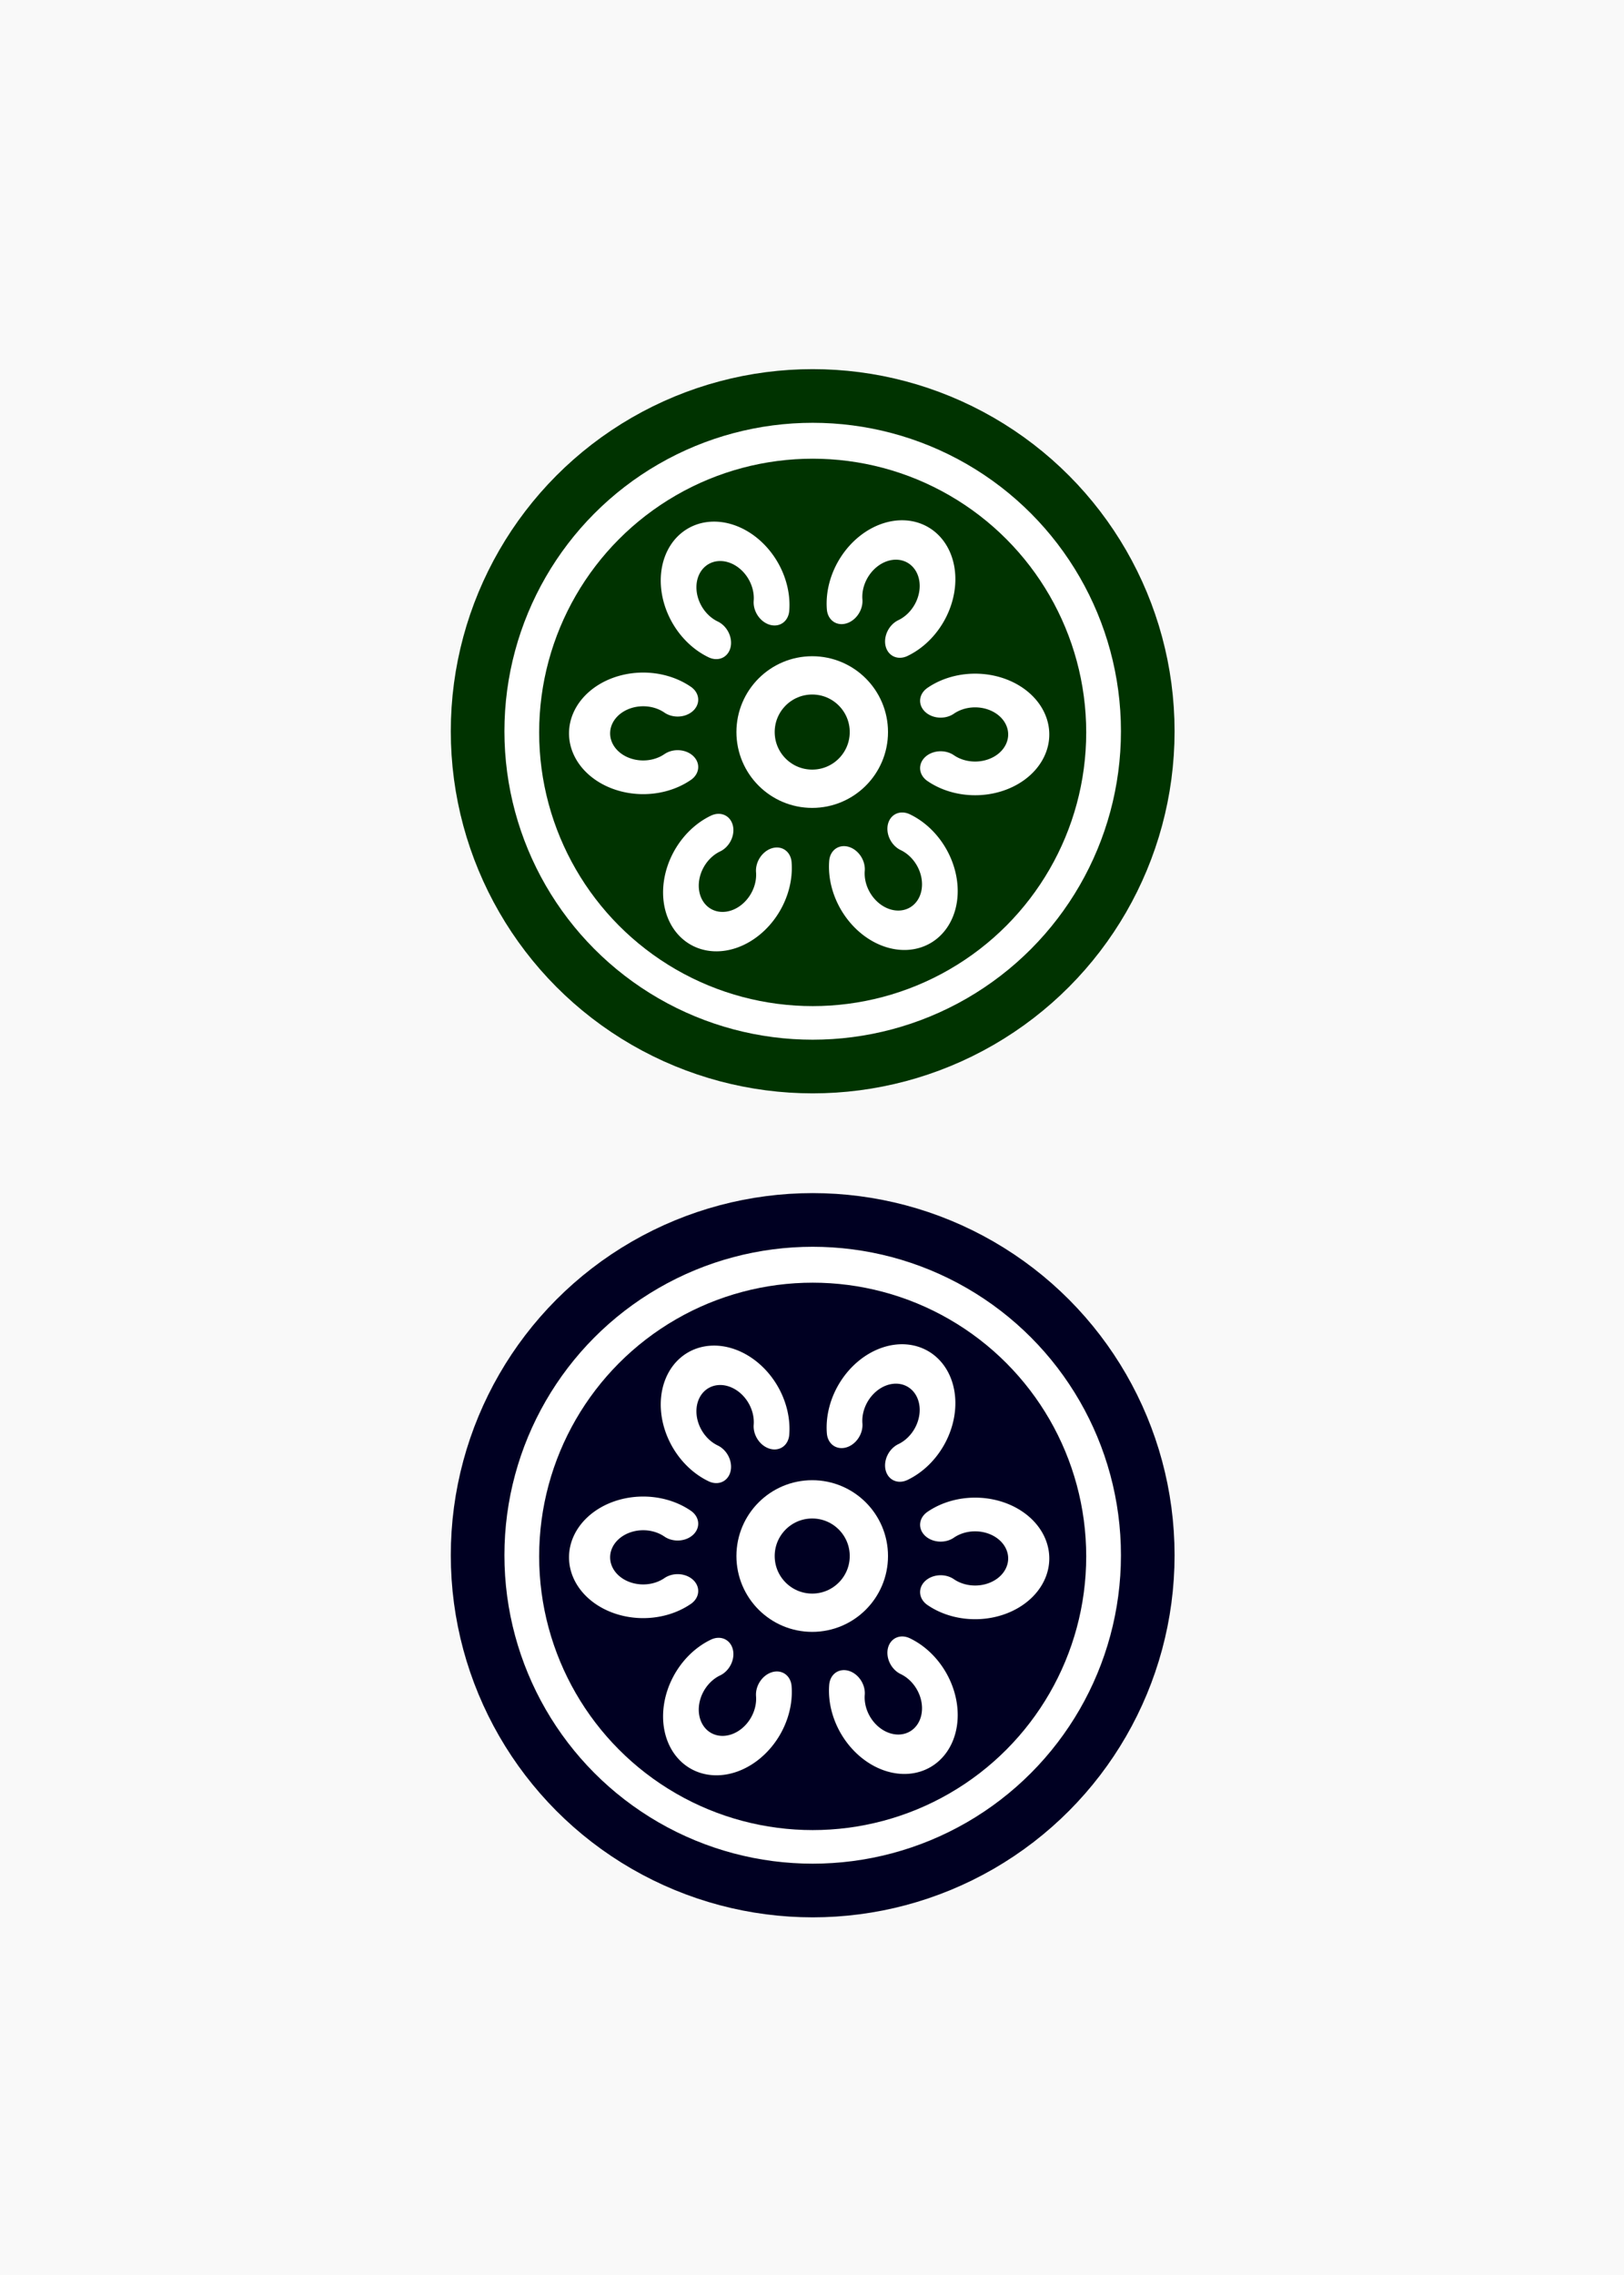 <?xml version="1.0" encoding="UTF-8"?>
<svg width="105.83mm" height="148.17mm" version="1.1" viewBox="0 0 105.83 148.17" xmlns="http://www.w3.org/2000/svg" xmlns:xlink="http://www.w3.org/1999/xlink">
 <g transform="translate(-52.162 -74.417)">
  <rect x="52.162" y="74.417" width="105.83" height="148.17" fill="#f9f9f9"/>
  <g transform="matrix(.265 0 0 .265 65.39 -77.209)">
   <g transform="matrix(.766 0 0 .766 512.08 490.48)">
    <circle cx="-472.78" cy="341.26" r="107.57" fill="#fff" stroke="#030" stroke-linejoin="round" stroke-width="17.217"/>
    <circle cx="-472.78" cy="341.63" r="87.813" fill="#030"/>
    <g id="g4247" transform="matrix(.105 0 0 .086 -506.33 359.11)">
     <path d="m-93.329-74.125a163.92 163.92 0 0 1-224.6-13.081 163.92 163.92 0 0 1 0-224.98 163.92 163.92 0 0 1 224.6-13.081" fill="none" stroke="#fff" stroke-linecap="round" stroke-linejoin="round" stroke-width="125.71"/>
    </g>
    <use id="use4252" transform="rotate(-60 -472.86 342.07)" width="100%" height="100%" xlink:href="#g4247"/>
    <use id="use4254" transform="rotate(-60 -473.89 342.72)" width="100%" height="100%" xlink:href="#use4252"/>
    <use id="use4256" transform="rotate(-60 -473.89 342.72)" width="100%" height="100%" xlink:href="#use4254"/>
    <use id="use4258" transform="rotate(-60 -473.89 342.72)" width="100%" height="100%" xlink:href="#use4256"/>
    <use transform="rotate(-60 -473.89 342.72)" width="100%" height="100%" xlink:href="#use4258"/>
    <circle cx="-472.93" cy="341.52" r="18.188" fill="none" stroke="#fff" stroke-linejoin="round" stroke-width="12.286"/>
   </g>
   <g transform="matrix(.766 0 0 .766 512.08 692.98)">
    <circle cx="-472.78" cy="341.26" r="107.57" fill="#fff" stroke="#002" stroke-linejoin="round" stroke-width="17.217"/>
    <circle cx="-472.78" cy="341.63" r="87.813" fill="#002"/>
    <g transform="matrix(.105 0 0 .086 -506.33 359.11)">
     <path d="m-93.329-74.125a163.92 163.92 0 0 1-224.6-13.081 163.92 163.92 0 0 1 0-224.98 163.92 163.92 0 0 1 224.6-13.081" fill="none" stroke="#fff" stroke-linecap="round" stroke-linejoin="round" stroke-width="125.71"/>
    </g>
    <use transform="rotate(-60 -472.86 342.07)" width="100%" height="100%" xlink:href="#g4247"/>
    <use transform="rotate(-60 -473.89 342.72)" width="100%" height="100%" xlink:href="#use4252"/>
    <use transform="rotate(-60 -473.89 342.72)" width="100%" height="100%" xlink:href="#use4254"/>
    <use transform="rotate(-60 -473.89 342.72)" width="100%" height="100%" xlink:href="#use4256"/>
    <use transform="rotate(-60 -473.89 342.72)" width="100%" height="100%" xlink:href="#use4258"/>
    <circle cx="-472.93" cy="341.52" r="18.188" fill="none" stroke="#fff" stroke-linejoin="round" stroke-width="12.286"/>
   </g>
  </g>
 </g>
</svg>
